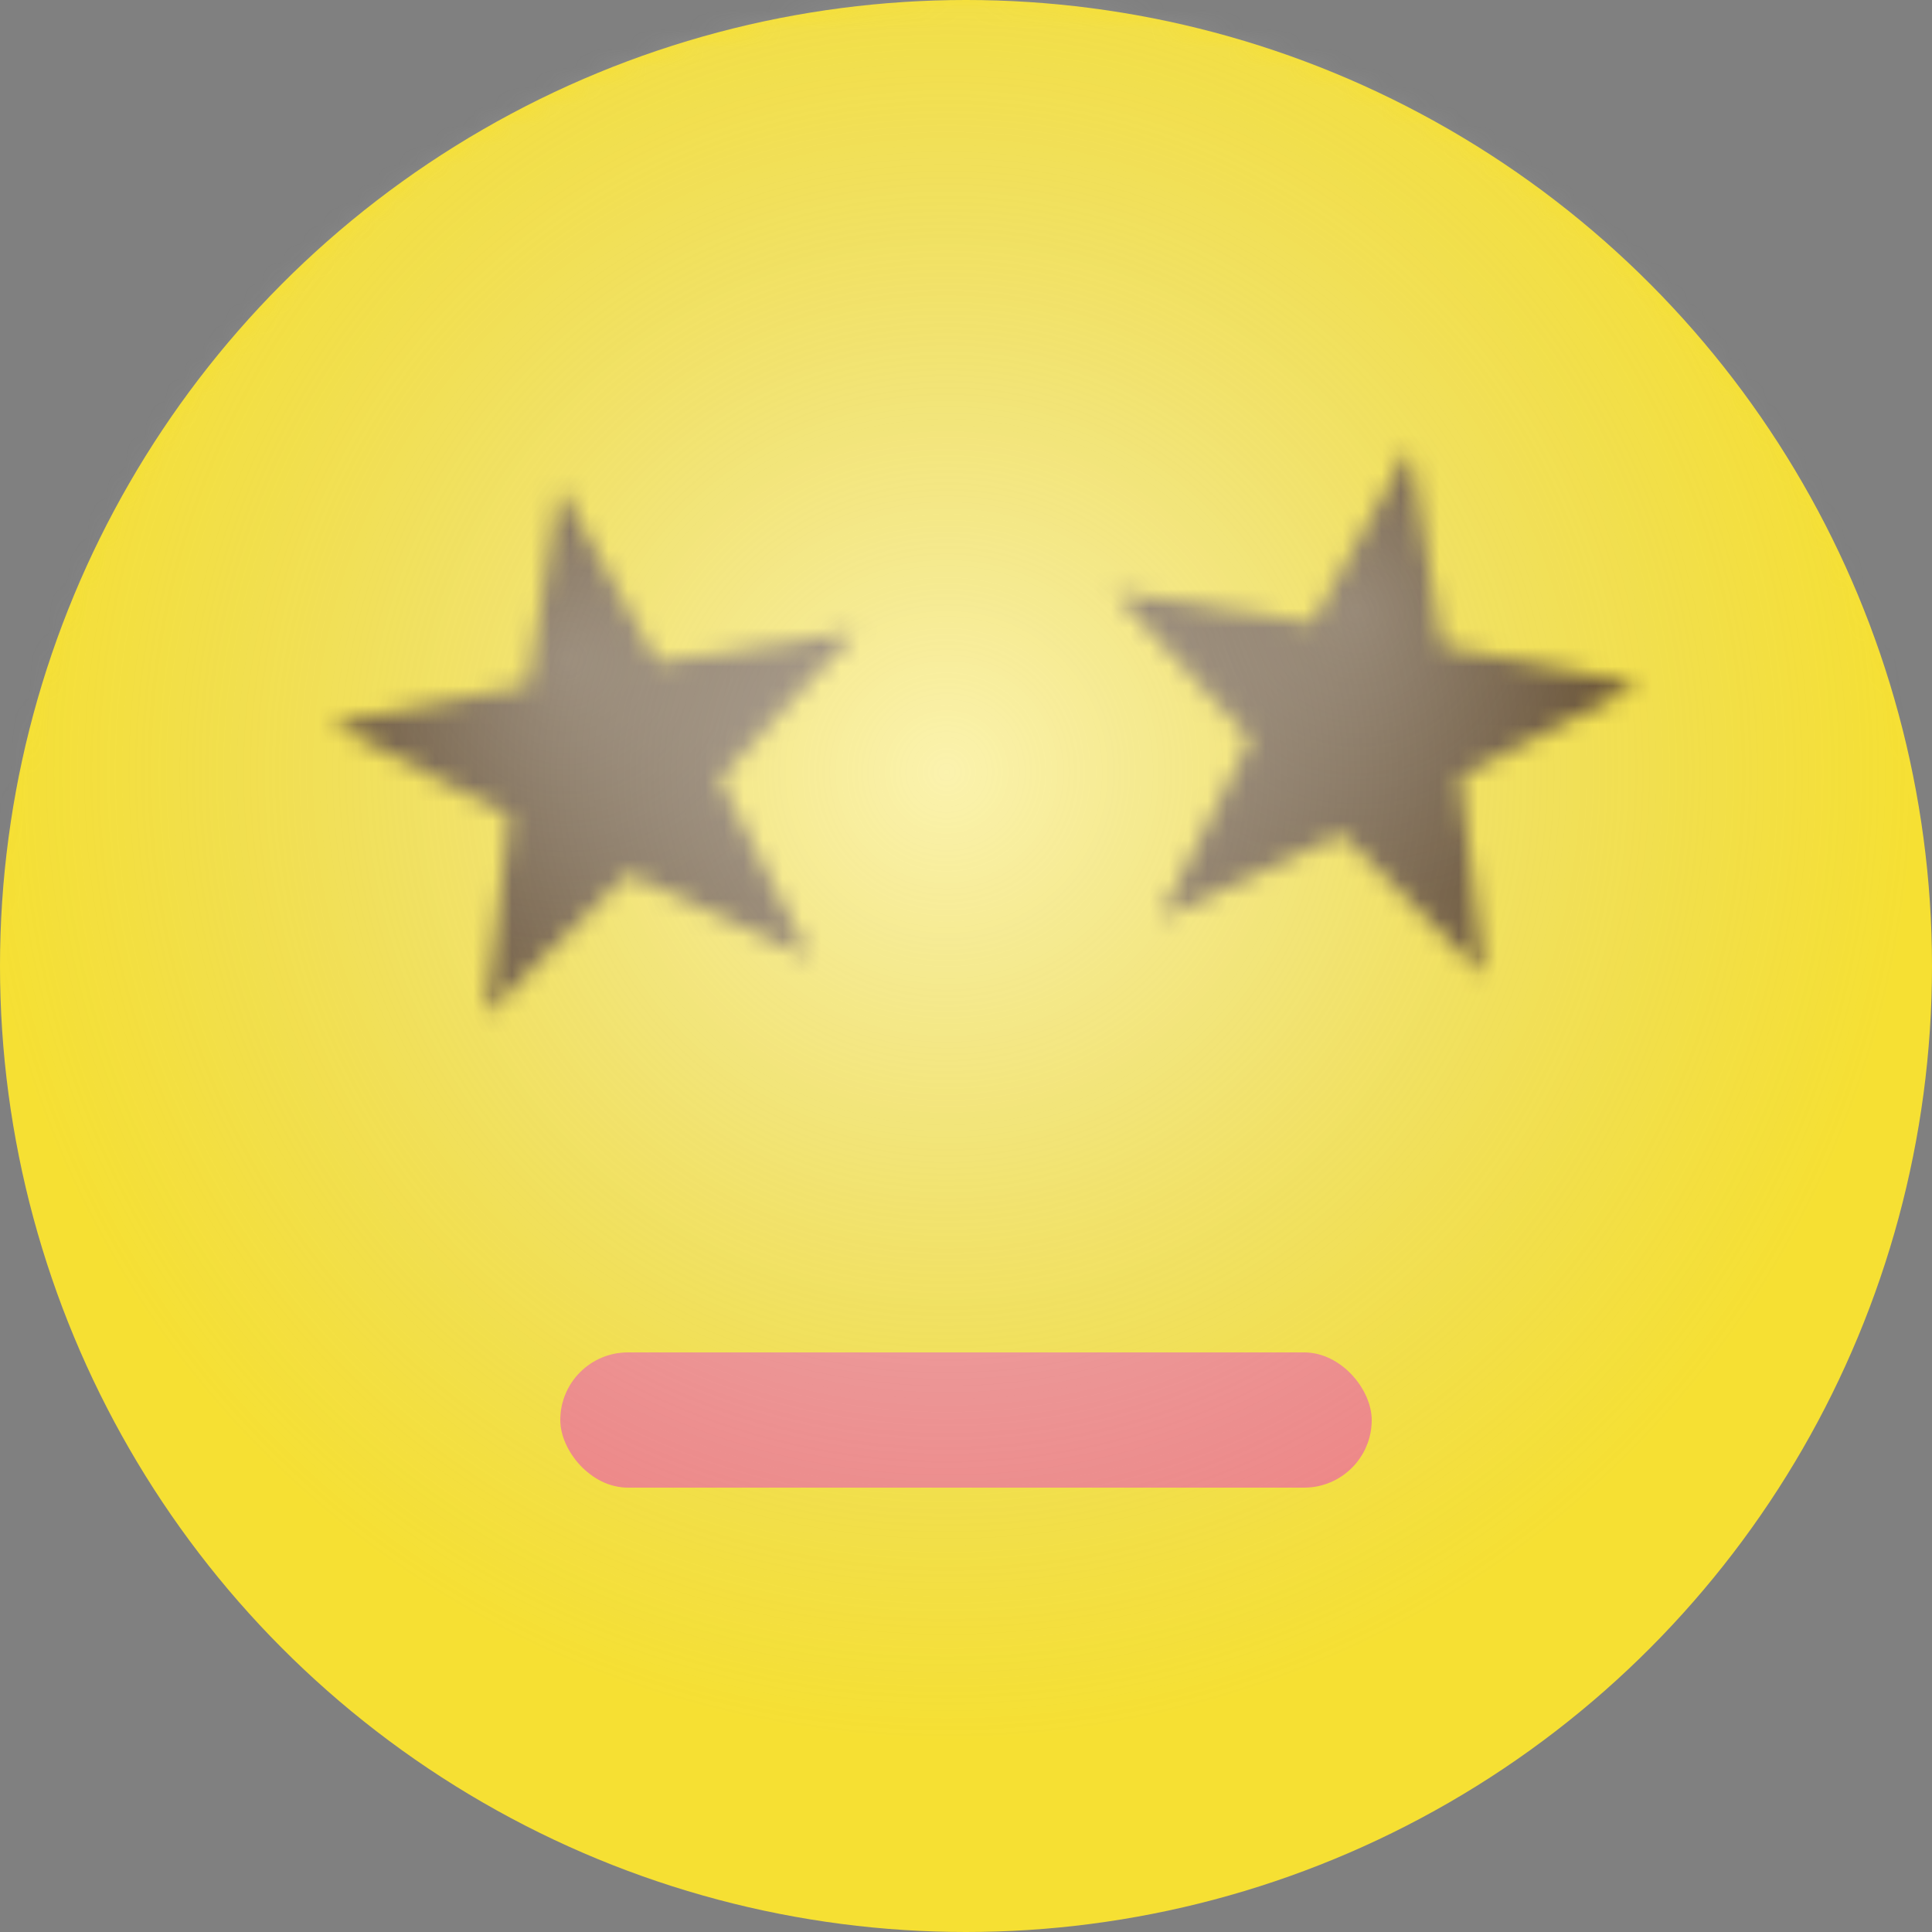 <svg width="100" height="100" viewBox="0 0 100 100" fill="none" xmlns="http://www.w3.org/2000/svg">
<rect x="0" y="0" width="100" height="100" fill="#808080" stroke="none"/>
<g clip-path="url(#clip0_18_106)">
<circle cx="50" cy="50" r="50" fill="#F6E033"/>
<mask id="mask0_18_106" style="mask-type:alpha" maskUnits="userSpaceOnUse" x="51" y="18" width="39" height="39">
<path d="M72.977 23.18L74.631 33.43L84.818 35.441L75.58 40.182L76.816 50.492L69.452 43.171L60.029 47.532L64.716 38.267L57.657 30.652L67.917 32.246L72.977 23.18Z" fill="black"/>
</mask>
<g mask="url(#mask0_18_106)">
<rect x="56.726" y="18.177" width="35" height="35" transform="rotate(10 56.726 18.177)" fill="#4E3311"/>
<circle cx="70.243" cy="31.626" r="15.278" transform="rotate(10 70.243 31.626)" fill="url(#paint0_radial_18_106)" fill-opacity="0.2"/>
</g>
<mask id="mask1_18_106" style="mask-type:alpha" maskUnits="userSpaceOnUse" x="17" y="25" width="29" height="29">
<path d="M28.982 25.22L34.042 34.287L44.303 32.693L37.243 40.307L41.93 49.573L32.507 45.212L25.144 52.532L26.379 42.223L17.141 37.482L27.328 35.471L28.982 25.22Z" fill="black"/>
</mask>
<g mask="url(#mask1_18_106)">
<rect x="12" y="26.078" width="35" height="35" transform="rotate(-10 12 26.078)" fill="#4E3311"/>
<circle cx="29.301" cy="34.093" r="15.278" transform="rotate(-10 29.301 34.093)" fill="url(#paint1_radial_18_106)" fill-opacity="0.2"/>
</g>
<rect x="29" y="70" width="42" height="7" rx="3.5" fill="#F08080"/>
<mask id="mask2_18_106" style="mask-type:alpha" maskUnits="userSpaceOnUse" x="0" y="0" width="100" height="100">
<circle cx="50" cy="50" r="50" fill="url(#paint2_linear_18_106)"/>
</mask>
<g mask="url(#mask2_18_106)">
<circle cx="49" cy="40" r="50" fill="url(#paint3_radial_18_106)" fill-opacity="0.6"/>
</g>
</g>
<defs>
<radialGradient id="paint0_radial_18_106" cx="0" cy="0" r="1" gradientUnits="userSpaceOnUse" gradientTransform="translate(70.243 31.626) rotate(90) scale(15.278)">
<stop stop-color="white"/>
<stop offset="1" stop-color="#CCCCCC" stop-opacity="0"/>
</radialGradient>
<radialGradient id="paint1_radial_18_106" cx="0" cy="0" r="1" gradientUnits="userSpaceOnUse" gradientTransform="translate(29.301 34.093) rotate(90) scale(15.278)">
<stop stop-color="white"/>
<stop offset="1" stop-color="#CCCCCC" stop-opacity="0"/>
</radialGradient>
<linearGradient id="paint2_linear_18_106" x1="50" y1="0" x2="50" y2="100" gradientUnits="userSpaceOnUse">
<stop stop-color="#FFB14E"/>
<stop offset="1" stop-color="#FFE433"/>
</linearGradient>
<radialGradient id="paint3_radial_18_106" cx="0" cy="0" r="1" gradientUnits="userSpaceOnUse" gradientTransform="translate(49 40) rotate(90) scale(50)">
<stop stop-color="white"/>
<stop offset="1" stop-color="#CCCCCC" stop-opacity="0"/>
</radialGradient>
<clipPath id="clip0_18_106">
<rect width="100" height="100" fill="white"/>
</clipPath>
</defs>
</svg>
